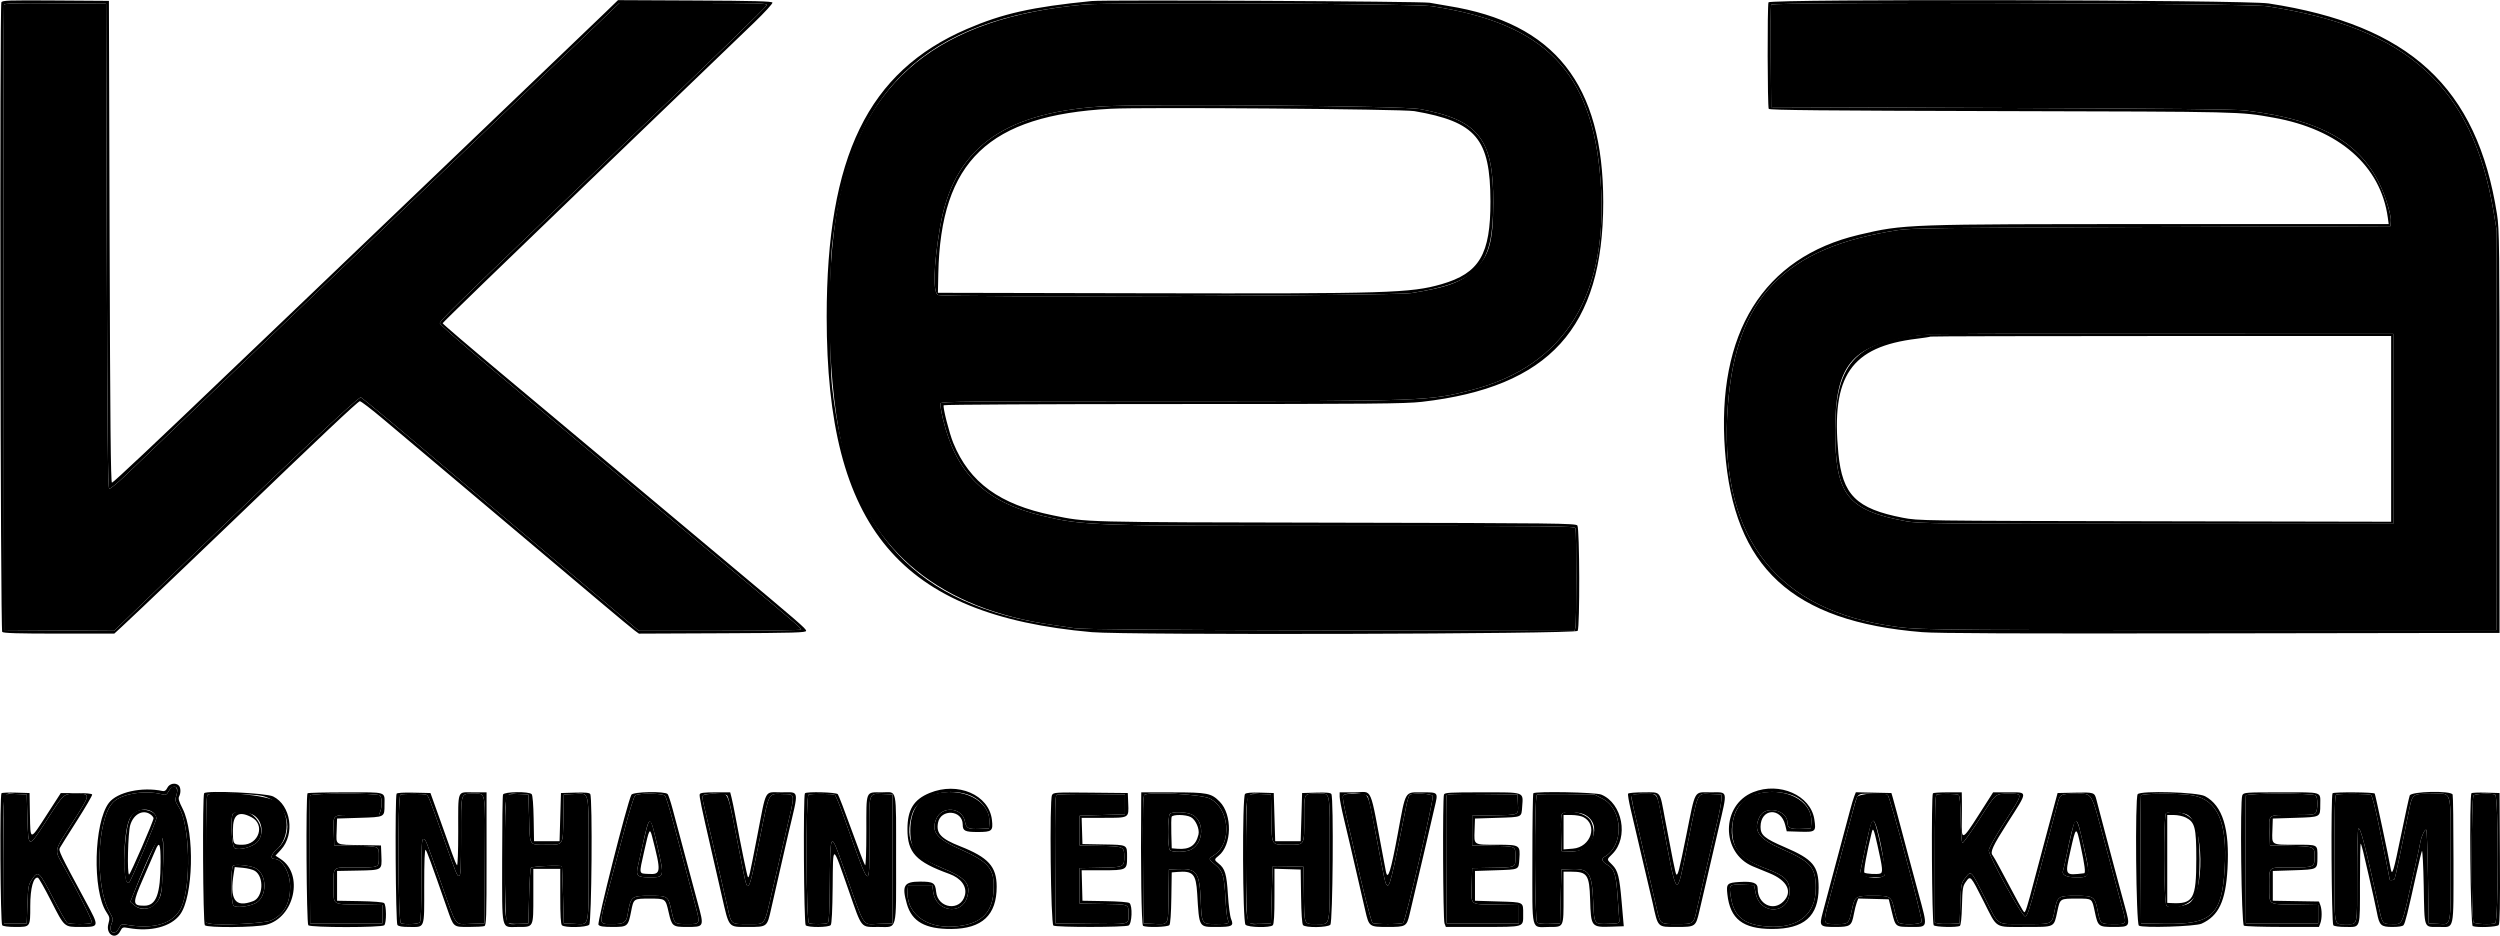 <svg viewBox="0 0 5594 2094" xmlns="http://www.w3.org/2000/svg">
<path fill-rule="evenodd" clip-rule="evenodd" d="M8.954 10.633C8.104 12.836 7.791 328.554 8.243 712.243L9.058 1409.84L132.228 1410.68L255.414 1411.51L289.2 1378.87C635.23 1044.57 801.972 887.021 807.49 889.138C810.926 890.456 924.447 985.064 1009.48 1057.48C1024.29 1070.11 1104.92 1138.06 1188.62 1208.5C1272.33 1278.93 1360.73 1353.41 1385.06 1373.99L1429.29 1411.42H1610.99C1710.92 1411.42 1792.67 1410.21 1792.67 1408.73C1792.67 1405.4 1780.52 1394.92 1659.63 1293.93C1094.85 822.121 984.106 728.554 984.106 723.21C984.106 718.16 1029.93 673.043 1209.24 501.597C1246.74 465.728 1294.53 419.813 1315.46 399.562C1336.38 379.294 1369.93 347.035 1389.97 327.895C1573.51 152.648 1715.17 15.092 1716.02 11.309C1716.91 7.336 1694.37 6.711 1551.54 6.711H1386.03L1358.66 32.827C1343.62 47.195 1314.19 75.394 1293.26 95.488C1272.33 115.6 1240.94 145.464 1223.5 161.88C1206.06 178.278 1172.54 210.364 1148.99 233.183C1125.44 256.002 1079.79 299.731 1047.51 330.359C982.284 392.291 834.63 533.526 280.923 1063.67C263.015 1080.82 246.616 1094.25 244.447 1093.54C241.359 1092.5 240.196 976.891 238.947 550.254L237.35 8.29L123.916 7.457C34.862 6.815 10.151 7.492 8.954 10.633ZM2426.86 10.147C2101.97 39.404 1929.31 179.337 1875.53 456.982C1844.45 617.461 1851.06 877.424 1889.9 1021.4C1947.6 1235.33 2105.94 1363.17 2357.1 1398.58C2370.17 1400.44 2391.58 1403.61 2404.67 1405.64C2421.83 1408.3 2580.76 1409.67 2975.8 1410.56L3523.15 1411.79L3525.11 1404.46C3527.65 1394.99 3527.77 1188.39 3525.23 1181.79C3523.48 1177.25 3475.6 1176.78 3015.17 1176.78C2440.34 1176.78 2423.82 1176.22 2331.99 1154.08C2204.03 1123.19 2139.29 1059.87 2109.72 936.632C2105.87 920.529 2103.54 905.189 2104.55 902.551C2106.18 898.282 2163.19 897.745 2613.05 897.71C3188.78 897.675 3197.18 897.363 3293.45 872.531C3502.48 818.65 3601.01 657.703 3581.28 402.408C3562.56 160.231 3458.13 52.748 3203.72 13.826C3166 8.047 2485.88 4.837 2426.86 10.147ZM3963.06 10.581C3962.19 12.836 3961.86 65.329 3962.31 127.226L3963.15 239.777L4478.42 241.582C4855.82 242.9 5002.17 244.427 5025.39 247.273C5207.87 269.624 5299.06 328.051 5339.32 448.41C5346.45 469.719 5350.41 487.09 5349.8 494.395L5348.83 506.126L4814.54 507.93C4341.43 509.544 4276.38 510.342 4246.53 514.941C3992.12 554.141 3884.68 665.182 3866.21 908.052C3844.85 1188.86 3964.53 1356.21 4216.82 1398.3C4287.07 1410.02 4275.96 1409.84 4939.79 1409.84H5586.65L5586.63 962.748V515.652L5579.5 473.138C5532.66 193.913 5386.95 61.824 5072.95 14.016C5026.02 6.867 3965.73 3.587 3963.06 10.581ZM3177.69 244.028C3309.19 268.895 3341.92 310.837 3341.4 453.807C3341.07 541.578 3332.17 572.952 3298.73 604.239C3269.35 631.726 3238.25 643.092 3157.74 655.846C3118.82 662.006 2114.95 666.119 2099.33 660.167C2087.09 655.516 2088.67 595.614 2103.28 509.301C2132.84 334.801 2241.24 253.087 2462.88 238.285C2556.4 232.055 3139.05 236.723 3177.69 244.028ZM5355.18 959.573V1172.02H4825.63C4331.4 1172.02 4294.04 1171.64 4265.46 1166.38C4133.64 1142.07 4106.41 1107.21 4106.36 962.748C4106.31 819.015 4142.47 773.984 4274.37 753.629C4320.77 746.463 4302.63 746.688 4847.84 746.914L5355.18 747.122V959.573ZM377.664 1770.02C372.614 1778.89 371.209 1779.53 361.821 1777.13C323.819 1767.43 270.459 1776.46 252.603 1795.6C216.631 1834.16 212.05 1981.93 245.003 2040.67C253.453 2055.75 253.731 2057.35 249.497 2067.33C241.549 2086.12 256.75 2095 266.069 2076.99C270.546 2068.33 272.35 2067.38 281.2 2068.97C344.434 2080.43 388.301 2066.98 405.428 2030.89C428.247 1982.78 425.141 1845.31 400.344 1806.22C391.754 1792.68 391.199 1790.27 394.461 1780.38C401.229 1759.89 388.058 1751.76 377.664 1770.02ZM2086.52 1778.05C2053.78 1788.12 2036.84 1815.61 2036.84 1858.69C2036.84 1901.94 2051.3 1918.84 2108.63 1942.52C2161.26 1964.27 2172.92 1977.92 2164.09 2007.41C2151.65 2048.93 2094.43 2040.24 2088.08 1995.87L2085.91 1980.61H2059H2032.09L2031.08 1989.26C2025.15 2040.76 2069.64 2077.43 2133.13 2073.33C2192.23 2069.53 2219.62 2045.86 2223 1995.68C2226.4 1945.16 2214.38 1929.35 2151.4 1901.52C2095.49 1876.81 2082.86 1861.35 2094.94 1832.42C2107.59 1802.16 2153.21 1806.34 2159.19 1838.3C2162.02 1853.4 2166.66 1855.78 2191.12 1854.72L2212.81 1853.76L2213.79 1842.09C2218 1791.43 2151.65 1758.05 2086.52 1778.05ZM3925.75 1778.02C3895.26 1787.39 3875.95 1817.91 3875.95 1856.75C3875.95 1900.84 3894.88 1922.34 3952.77 1944.07C3993.69 1959.41 4004.38 1969.86 4004.38 1994.44C4004.38 2046.1 3938.61 2049.38 3928.39 1998.23L3924.87 1980.61L3899.2 1979.69C3868.97 1978.62 3868.45 1979.17 3873.07 2007.84C3880.11 2051.6 3902.46 2069.37 3955.22 2073.21C4023.19 2078.14 4063.13 2046.24 4062.96 1987.17C4062.84 1940.37 4052.27 1928.23 3986.73 1899.52C3934.36 1876.6 3921.72 1857.88 3937.72 1826.92C3950.89 1801.48 3999.62 1812.5 3999.62 1840.94C3999.62 1852.64 4006.53 1855.74 4030.25 1854.72L4051.94 1853.76L4052.95 1841.34C4057.13 1790.36 3991.66 1757.77 3925.75 1778.02ZM8.971 1779.91C8.104 1782.17 7.774 1847.5 8.225 1925.12L9.058 2066.22H34.428H59.78L61.377 2023.42C62.886 1982.63 63.389 1979.97 72.187 1966.99C85.393 1947.52 87.527 1949.45 118.172 2008.6C133.39 2037.95 147.88 2063.27 150.378 2064.84C156.625 2068.8 203.217 2068.56 205.699 2064.57C207.573 2061.53 172.642 1991.77 142.223 1937.8C121.018 1900.15 119.664 1906.95 161.172 1842.12C203.443 1776.09 203.443 1776.08 171.479 1776.08C141.824 1776.08 143.628 1774.5 104.88 1834.75C63.112 1899.7 63.372 1899.71 61.377 1831.57L59.78 1777.67L35.157 1776.74C17.266 1776.08 10.117 1776.93 8.971 1779.91ZM464.861 1778.18C461.772 1779.43 460.905 1811.22 460.905 1922.15V2064.51L468.679 2066.46C488.53 2071.46 592.108 2066.25 606.771 2059.55C635.508 2046.38 649.216 2021.91 649.199 1983.77C649.181 1952.97 631.603 1921.94 614.164 1921.94C603.978 1921.94 606.216 1911.93 618.797 1901.16C649.407 1874.95 648.869 1816.96 617.79 1793.26C599.917 1779.62 488.53 1768.63 464.861 1778.18ZM693.83 1780.05C692.997 1782.22 692.685 1847.5 693.136 1925.12L693.969 2066.22H774.815H855.678V2045.62V2025L803.499 2024.12C742.261 2023.09 746.391 2026.06 746.339 1983.25C746.27 1937.63 742.504 1940.96 793.92 1940.96C849.779 1940.96 847.748 1941.88 847.748 1916.91C847.748 1892.5 850.542 1893.68 790.675 1892.6L747.866 1891.82L746.929 1864.87C745.385 1820.41 741.342 1823.64 798.744 1823.64H847.904L851.011 1815.52C855.279 1804.27 854.88 1784.47 850.282 1779.89C844.729 1774.32 695.964 1774.48 693.83 1780.05ZM896.11 1778.18C889.412 1780.88 890.436 2063.3 897.169 2065.89C905.949 2069.25 935.136 2067.95 939.075 2063.99C941.852 2061.22 942.876 2035.67 942.876 1968.88C942.876 1893.38 943.639 1877.56 947.249 1877.56C952.437 1877.56 950.754 1873.41 987.594 1977.44C1023.05 2077.56 1016.17 2068.23 1053.55 2067.12L1083.99 2066.22L1084.8 1923.73C1085.74 1763.3 1088.05 1776.21 1058.46 1776.13C1030.37 1776.06 1031.67 1771.44 1031.67 1871.85C1031.67 1944.19 1030.89 1960 1027.33 1960C1022.58 1960 1022.59 1960.03 990.439 1869.62C960.87 1786.47 958.805 1781.28 954.485 1778.52C950.407 1775.94 902.375 1775.66 896.11 1778.18ZM1133.89 1779.77C1127.72 1785.93 1128.24 2059.26 1134.43 2064.39C1137.17 2066.67 1147.32 2067.74 1160.6 2067.17L1182.27 2066.22L1183.87 2005.97C1184.74 1972.84 1186.61 1943.95 1188.02 1941.76C1190.2 1938.39 1254.95 1935.44 1257.43 1938.59C1257.76 1939.04 1258.83 1967.93 1259.81 2002.81L1261.56 2066.22L1284.83 2067.15C1319.9 2068.58 1317.05 2081.42 1317.05 1921.94C1317.05 1762.47 1319.9 1775.31 1284.83 1776.74L1261.56 1777.67L1260.67 1829.77C1259.61 1893.19 1261.52 1890.24 1221.72 1890.24C1183.28 1890.24 1185.81 1894.27 1183.87 1829.99L1182.27 1777.67L1160.04 1776.75C1145.49 1776.15 1136.46 1777.19 1133.89 1779.77ZM1421.22 1780.05C1418.46 1782.31 1407.74 1816.86 1396.37 1860.12C1385.37 1901.97 1368.68 1964.63 1359.27 1999.37C1339.82 2071.21 1339.19 2067.69 1371.52 2067.76C1395.92 2067.81 1401.37 2064.25 1404.39 2046.29C1411.21 2005.67 1412.72 2004.39 1453.55 2004.39C1494.71 2004.39 1495.11 2004.66 1502.57 2038.36C1509.09 2067.78 1508.99 2067.69 1538.32 2067.76C1567 2067.81 1567.05 2067.73 1556.43 2027.78C1545.22 1985.61 1537.15 1955.38 1529.22 1925.92C1525.6 1912.4 1515.76 1875.25 1507.36 1843.39C1498.96 1811.51 1490.34 1783.33 1488.2 1780.76C1483.15 1774.65 1428.51 1774.08 1421.22 1780.05ZM1574.34 1778.9C1570.78 1781.16 1571.16 1786.18 1576.54 1808.18C1580.12 1822.79 1588.93 1860.43 1596.12 1891.82C1603.3 1923.21 1611.87 1960.31 1615.17 1974.26C1618.47 1988.21 1624.14 2013.13 1627.8 2029.62C1636.55 2069.11 1634.97 2067.81 1673.77 2067.81C1713.89 2067.81 1709.4 2073.9 1727.67 1994.88C1735.93 1959.13 1749.9 1899.19 1758.68 1861.69C1780 1770.73 1780.61 1777.85 1751.46 1776.86C1718.85 1775.75 1721.46 1771.06 1702.33 1865.18C1672.49 2011.99 1674.69 2009.12 1657.93 1923.26C1625.67 1758.15 1632.56 1776.06 1601.24 1776.13C1588.81 1776.16 1576.72 1777.41 1574.34 1778.9ZM1809.33 1778.18C1802.61 1780.88 1803.66 2063.3 1810.37 2065.89C1817.57 2068.64 1847.45 2068.18 1852.09 2065.23C1855 2063.37 1856.22 2039.53 1856.84 1970.93C1857.87 1859.21 1858.47 1858.61 1887.4 1940.96C1937.17 2082.77 1928.06 2068.26 1966.77 2067.12L1997.21 2066.22V1921.94V1777.67L1974.39 1776.74C1943.38 1775.49 1944.65 1771.36 1945.1 1873.08C1945.65 1995.62 1948.55 1998.02 1887.43 1825.36C1878.81 1801.01 1870.01 1779.98 1867.9 1778.64C1863.68 1775.95 1815.75 1775.59 1809.33 1778.18ZM2364.2 1778.68C2361.06 1780.71 2360.38 1811.87 2361.02 1923.73L2361.86 2066.22L2436.37 2067.12C2530.25 2068.25 2525.15 2069.48 2525.15 2045.62C2525.15 2022.56 2528.08 2023.65 2463.32 2022.59L2415.75 2021.83V1982.19V1942.56L2461.51 1941.67C2514.37 1940.65 2515.64 1940.08 2515.64 1917.19C2515.64 1894.3 2514.37 1893.73 2461.51 1892.7L2415.75 1891.82V1858.52V1825.24L2466.49 1823.64L2517.23 1822.06V1799.87V1777.67L2442.7 1776.89C2401.73 1776.46 2366.4 1777.27 2364.2 1778.68ZM2560.79 1778.56C2557.66 1780.67 2556.97 1811.93 2557.63 1923.73L2558.45 2066.22L2578.96 2067.19C2616.35 2068.94 2613.66 2073.61 2614.67 2005.13L2615.52 1945.73L2635.87 1944.76C2677.47 1942.82 2684.22 1952.03 2686.72 2014.23C2688.87 2067.81 2688.87 2067.81 2721.61 2067.81C2749.26 2067.81 2751.03 2067 2746.97 2056.31C2745.37 2052.09 2743.22 2032.62 2742.21 2013.05C2739.43 1959.76 2736.43 1949.29 2719.81 1935.41C2703.13 1921.48 2703.22 1922.13 2716.96 1913.25C2757.64 1886.89 2751.29 1808.53 2706.69 1786.63C2687.81 1777.34 2572.07 1770.96 2560.79 1778.56ZM2792.26 1779.77C2786.49 1785.53 2786.6 2054.69 2792.38 2062.61C2795.71 2067.15 2800.53 2067.95 2820.12 2067.17L2843.83 2066.22L2845.58 2002.81C2846.55 1967.93 2847.61 1938.98 2847.96 1938.48C2848.31 1938 2863.92 1938 2882.66 1938.48L2916.76 1939.38L2917.63 2001.07C2918.6 2071.33 2917 2067.69 2947.04 2067.76C2977.58 2067.83 2975.41 2079.11 2975.41 1920.07C2975.41 1761.43 2978.33 1776.08 2946.89 1776.08C2916.67 1776.08 2918.34 1772.85 2918.34 1831.28C2918.34 1892.93 2920.02 1890.24 2881.64 1890.24C2844.16 1890.24 2845.75 1892.84 2844.7 1829.77L2843.83 1777.67L2820 1776.75C2804.19 1776.15 2794.86 1777.17 2792.26 1779.77ZM3005.12 1780.78C3003.44 1785.19 3007.62 1806.29 3023.01 1871.2C3026.52 1886.04 3030.77 1904.59 3032.45 1912.43C3046.96 1979.94 3068.15 2063.16 3071.36 2065.21C3076.61 2068.54 3134.42 2068.44 3139.71 2065.07C3144.85 2061.81 3208.58 1788.24 3205.86 1781.13C3203.79 1775.76 3161.45 1773.59 3154.39 1778.51C3152.55 1779.79 3148.8 1792.25 3146.04 1806.2C3113.21 1972.3 3108.84 1989.6 3102.21 1979C3098.91 1973.72 3098.76 1972.96 3078.49 1866.45C3059.77 1768.08 3063.84 1776.08 3032.47 1776.08C3012.84 1776.08 3006.51 1777.17 3005.12 1780.78ZM3236.9 1780C3236.05 1782.2 3235.74 1847.5 3236.19 1925.12L3237.02 2066.22H3317.87H3398.73V2045.62V2025L3347.25 2024.13C3286.77 2023.11 3291.74 2027.54 3293.18 1975.86L3294.1 1942.56L3335.31 1941.78C3393.49 1940.68 3390.8 1941.88 3390.8 1917.19C3390.8 1892.5 3393.49 1893.69 3335.31 1892.6L3294.1 1891.82V1858.52V1825.24L3338.48 1824.46C3400.81 1823.38 3397.64 1824.79 3396.49 1798.98L3395.56 1777.67L3317 1776.82C3255.89 1776.16 3238.1 1776.86 3236.9 1780ZM3439.16 1778.04C3432.95 1780.78 3433.44 2059.22 3439.67 2064.39C3442.43 2066.68 3452.98 2067.74 3467.41 2067.15L3490.68 2066.22L3492.28 2005.97L3493.86 1945.73L3515.59 1944.78C3555.46 1943.04 3562.04 1952.52 3564.9 2015.7C3567.35 2069.65 3566.34 2068.19 3600.09 2067.03C3623.31 2066.23 3623.85 2066.04 3623.24 2058.3C3622.89 2053.93 3621.19 2030.14 3619.48 2005.39C3616.02 1956.08 3612.08 1943.91 3596.74 1935.15C3585.08 1928.49 3582.32 1921.67 3589.65 1917.61C3634.56 1892.64 3632.2 1810.9 3585.86 1787.18L3567.26 1777.67L3505.19 1776.98C3471.06 1776.6 3441.35 1777.08 3439.16 1778.04ZM3652.1 1778.02C3649.72 1779.01 3650.97 1789.66 3656.07 1811.86C3667.96 1863.46 3681.77 1923.4 3692.04 1967.93C3697.27 1990.59 3704.3 2021.12 3707.64 2035.76C3715.02 2067.93 3714.71 2067.71 3752.29 2067.71C3790.05 2067.71 3789.57 2068.07 3797.03 2034.18C3800.45 2018.67 3806.82 1990.99 3811.19 1972.68C3815.56 1954.38 3820.44 1933.67 3822.03 1926.7C3831.89 1883.7 3835.26 1869.23 3842.74 1837.92C3847.32 1818.73 3851.31 1797.33 3851.62 1790.36L3852.18 1777.67L3828.09 1776.75C3796.8 1775.56 3800.38 1768.2 3777.65 1880.75C3750.04 2017.45 3754.29 2020.89 3718.82 1833.17C3707.35 1772.47 3709.78 1776.04 3680.21 1776.34C3666.66 1776.48 3654.01 1777.24 3652.1 1778.02ZM4155.01 1783.95C4153.37 1788.29 4148.4 1805.42 4144 1822.01C4139.57 1838.62 4132.25 1866.1 4127.7 1883.11C4123.15 1900.11 4116.23 1926.14 4112.29 1940.96C4108.35 1955.8 4099.75 1988.16 4093.19 2012.91C4078.45 2068.35 4078.3 2067.81 4108.53 2067.81C4136.52 2067.81 4136.74 2067.6 4143.87 2035.24C4150.52 2005.1 4151.65 2004.39 4192.22 2004.39C4230.5 2004.39 4232.15 2005.5 4238.91 2036.02C4241.81 2049.05 4245.68 2061.53 4247.54 2063.75C4252.85 2070.15 4297.32 2069.27 4299.84 2062.71C4302.36 2056.13 4229.06 1781.94 4223.89 1778.66C4212.82 1771.63 4158.1 1775.83 4155.01 1783.95ZM4333.35 1778.18C4330.26 1779.43 4329.39 1811.22 4329.39 1922.15V2064.51L4336.63 2066.34C4340.6 2067.33 4353.08 2067.71 4364.37 2067.19L4384.89 2066.22L4386.46 2021.57C4387.99 1978.69 4388.41 1976.45 4396.93 1965.27C4410.98 1946.88 4409.54 1945.46 4441.49 2009.54C4473.25 2073.24 4464.93 2067.81 4530.58 2067.81C4594.21 2067.81 4590.91 2069.39 4597.79 2035.47C4603.88 2005.5 4605.58 2004.39 4645.51 2004.39C4685.07 2004.39 4687.57 2006.12 4693.73 2037.76C4699.52 2067.48 4699.91 2067.81 4729.13 2067.81C4759.93 2067.81 4759.23 2069.27 4747.89 2027.8C4742.7 2008.81 4725.71 1945.65 4710.16 1887.41C4678.28 1768.13 4683 1776.18 4644.9 1776.18C4610.23 1776.18 4609.6 1776.54 4603.51 1800.06C4596.15 1828.52 4579.08 1892.95 4556.94 1975.86C4540.05 2039.04 4536.13 2050.37 4531.17 2050.37C4524.18 2050.37 4450.24 1915.92 4450.08 1902.93C4450.03 1898.12 4464.29 1872.68 4486.33 1838.3C4527.56 1773.98 4527.23 1776.08 4495.93 1776.08C4464.1 1776.08 4467.4 1773.26 4428.86 1833.36C4409.93 1862.91 4392.99 1886.6 4391.24 1886.02C4389.33 1885.38 4387.7 1864.18 4387.18 1833.03C4386.55 1796.36 4385.16 1780.4 4382.42 1778.64C4378.19 1775.95 4339.77 1775.59 4333.35 1778.18ZM4790.63 1780.05C4789.78 1782.22 4789.46 1847.5 4789.93 1925.12L4790.75 2066.22L4844.37 2067.1C4948.93 2068.8 4971.68 2047.77 4977.9 1943.64C4984.14 1839.24 4962.11 1789.45 4905.29 1779.55C4876.66 1774.57 4792.59 1774.93 4790.63 1780.05ZM5025.27 1780.05C5024.44 1782.22 5024.12 1847.5 5024.57 1925.12L5025.39 2066.22H5106.25H5187.12V2045.62V2025L5134.94 2024.12C5073.68 2023.09 5077.83 2026.06 5077.76 1983.25C5077.69 1937.53 5073.68 1940.96 5127.09 1940.96C5178.84 1940.96 5179.19 1940.79 5179.19 1914.62C5179.19 1894.65 5176.85 1893.71 5125.06 1892.7L5079.31 1891.82L5078.37 1864.87C5076.82 1820.43 5072.8 1823.64 5129.99 1823.64C5175.16 1823.64 5179.22 1823.17 5182.24 1817.51C5186.74 1809.13 5186.39 1784.56 5181.72 1779.89C5176.15 1774.32 5027.4 1774.48 5025.27 1780.05ZM5227.55 1778.18C5224.46 1779.43 5223.58 1811.16 5223.58 1921.87C5223.58 2081.5 5221.2 2067.81 5248.95 2067.81C5276.43 2067.81 5274.31 2076.85 5274.31 1959.84C5274.31 1899.94 5275.55 1854.96 5277.23 1853.92C5281.97 1850.99 5293.07 1894.2 5324.05 2036.09C5330.66 2066.39 5331.91 2067.81 5351.6 2067.76C5377.29 2067.69 5373.36 2076.9 5401.44 1950.49C5405.12 1933.92 5409.42 1914.66 5411 1907.68C5412.58 1900.7 5414.78 1890 5415.9 1883.89C5418.39 1870.09 5426.25 1854.04 5429.14 1856.91C5430.32 1858.09 5431.98 1905.67 5432.87 1962.64L5434.45 2066.22L5454.54 2067.17C5485.91 2068.66 5483.59 2080.2 5483.59 1922.19C5483.59 1760.51 5488.13 1776.06 5440.94 1776.13C5395.99 1776.2 5398.21 1774.17 5388.22 1824.25C5371.13 1909.87 5359.59 1964.34 5358.01 1966.89C5356.36 1969.56 5347.25 1970.64 5347.25 1968.15C5347.25 1966.28 5337.17 1915.94 5322.17 1842.97C5315.09 1808.49 5307.72 1780.28 5305.39 1778.8C5301 1776.01 5234.23 1775.49 5227.55 1778.18ZM5534.95 1779.89C5529.49 1785.36 5529.49 2058.53 5534.95 2063.99C5538.89 2067.93 5574.26 2069.32 5583.21 2065.89C5590.86 2062.95 5590.86 1780.93 5583.21 1778C5574.26 1774.57 5538.89 1775.95 5534.95 1779.89ZM343.826 1819.11C347.175 1822.15 349.917 1827.37 349.917 1830.7C349.917 1837.28 294.232 1969.06 289.252 1974.25C274.016 1990.14 274.71 1862.49 290.033 1832.46C300.635 1811.67 328.087 1804.86 343.826 1819.11ZM565.507 1822.86C586.556 1833.41 592.074 1866 575.849 1883.91C565.594 1895.24 534.463 1903.69 524.971 1897.72C517.891 1893.26 515.115 1824.25 521.83 1819.98C528.962 1815.47 554.054 1817.12 565.507 1822.86ZM2666.71 1822.49C2695.74 1836.27 2694.39 1885.97 2664.56 1901.4C2653.64 1907.04 2623.07 1907.61 2617.74 1902.28C2612.5 1897.04 2612.5 1826.36 2617.74 1821.11C2623.28 1815.59 2653.99 1816.46 2666.71 1822.49ZM3544.67 1822.3C3587.82 1842.78 3564.31 1907.42 3514.47 1905.35L3493.86 1904.5L3492.97 1863.53C3492.3 1832.89 3493.1 1821.9 3496.13 1819.98C3503.06 1815.59 3533.58 1817.05 3544.67 1822.3ZM4893.81 1822.86C4931.74 1841.81 4934.24 2002.57 4896.89 2021.88C4883.12 2028.99 4854.14 2031.82 4847.89 2026.63C4841.37 2021.24 4840.55 1822.03 4847.04 1819.41C4856.32 1815.66 4883.39 1817.65 4893.81 1822.86ZM1470.64 1891.56C1487.02 1964.81 1487.46 1963.17 1451.93 1963.17C1426.22 1963.17 1422.33 1959.25 1427.31 1938.39C1429.27 1930.22 1434.58 1906.57 1439.09 1885.83C1453.11 1821.45 1455.04 1821.8 1470.64 1891.56ZM4196.24 1843.46C4206.22 1866.64 4221.53 1955.3 4216.23 1959.2C4201.29 1970.22 4160.25 1961.7 4163.07 1948.16C4186.79 1833.65 4189.01 1826.66 4196.24 1843.46ZM4655.92 1865.32C4679.36 1965.14 4679.59 1963.17 4644.52 1963.17C4623.55 1963.17 4612.67 1957.36 4616.23 1948.08C4617.24 1945.47 4620.27 1932.46 4623 1919.17C4642.38 1824.58 4645.26 1819.89 4655.92 1865.32ZM364.459 1879.06C367.651 1891.8 363.799 1989.01 359.565 2002.55C350.559 2031.32 320.626 2042.88 300.34 2025.44L291.629 2017.94L298.379 2000.86C339.314 1897.09 359.6 1859.72 364.459 1879.06ZM571.32 1942.26C598.893 1956.53 598.494 2008.24 570.695 2021.43C554.922 2028.92 528.945 2031.74 522.802 2026.63C516.399 2021.32 515.635 1939.38 521.951 1936.54C529.118 1933.29 561.151 1937.01 571.32 1942.26Z"/>
<path fill-rule="evenodd" clip-rule="evenodd" d="M3.071 5.341C-0.954 15.839 0.885 1409.91 4.928 1413.96C7.757 1416.8 40.414 1417.78 132.227 1417.78H255.727L271.917 1402.94C280.801 1394.78 302.423 1374.45 319.931 1357.75C337.44 1341.06 380.197 1300.3 414.937 1267.15C449.695 1234.01 495.298 1190.38 516.294 1170.2C716.423 977.655 801.174 897.746 805.199 897.746C807.837 897.746 831.575 915.931 857.952 938.178C884.345 960.407 921.202 991.434 939.873 1007.14C958.545 1022.82 990.717 1049.95 1011.38 1067.39C1032.05 1084.83 1100.37 1142.39 1163.19 1195.31C1226 1248.22 1307.37 1316.82 1344 1347.72C1380.61 1378.65 1414.87 1407.07 1420.13 1410.89L1429.65 1417.83L1616.71 1417.01C1779.19 1416.3 1803.78 1415.57 1803.78 1411.51C1803.78 1406.74 1788.63 1393.64 1626.21 1257.85C1517.16 1166.7 1373.47 1046.37 1302.77 987.009C1274.87 963.582 1193.19 895.229 1121.24 835.137C1049.3 775.061 990.439 724.703 990.439 723.263C990.439 721.823 1137.76 579.043 1317.83 405.983C1497.9 232.923 1664.24 72.982 1687.48 50.545C1710.73 28.09 1729.16 7.979 1728.45 5.844C1727.44 2.859 1687.55 1.766 1554.99 1.142L1382.84 0.309L1353.91 28.316C1338 43.725 1222.95 153.899 1098.25 273.182C853.631 507.168 740.335 615.606 682.776 670.822C662.682 690.119 620.584 730.343 589.245 760.207C557.889 790.071 524.988 821.462 516.121 829.965C354.758 984.631 253.401 1080.07 250.486 1080.07C247.796 1080.07 246.46 942.186 245.28 541.006L243.701 1.957L124.349 1.124C17.578 0.378 4.807 0.829 3.071 5.341ZM2442.7 2.339C2308.93 15.649 2243.86 30.225 2163.67 64.792C1942.2 160.25 1849.78 349.968 1849.78 709.068C1849.78 1182.07 2013.15 1376.37 2442.89 1414.51C2520.65 1421.42 3526.41 1418.75 3530.21 1411.63C3535.28 1402.16 3534.66 1182.7 3529.54 1175.88C3525.88 1171 3485.15 1170.51 2988.1 1169.54C2412.72 1168.4 2433.35 1168.94 2355.51 1153.04C2236.83 1128.8 2169.48 1079.83 2133.1 991.278C2124 969.153 2109.17 910.778 2111.63 906.804C2112.55 905.311 2344.04 904.079 2626.02 904.079C3068.72 904.079 3144.57 903.403 3181.53 899.151C3466.96 866.354 3587.41 733.727 3587.41 452.229C3587.41 188.917 3478.71 51.482 3240.18 13.254C3227.98 11.293 3209.43 8.1 3198.97 6.157C3181.35 2.894 2473.09 -0.698 2442.7 2.339ZM3957.19 5.272C3954.35 12.681 3954.87 239.049 3957.73 243.561C3959.57 246.476 4081.13 247.656 4478.5 248.628C5021.76 249.964 5010.99 249.704 5087.23 263.274C5234.04 289.39 5327.03 370.757 5342.96 487.021L5344.94 501.372L4837.95 501.407C4263.02 501.441 4260.66 501.528 4159.56 525.371C3945.5 575.868 3840.29 745.266 3859.78 1008.02C3879.23 1270.14 4010.21 1390.83 4300.85 1414.48C4334.7 1417.24 4511.18 1417.95 4969.91 1417.2L5592.98 1416.18V965.908C5592.98 547.53 5592.58 513.068 5587.27 479.178C5542.71 195.164 5391.77 55.942 5076.13 7.701C5023.34 -0.368 3960.25 -2.676 3957.19 5.272ZM238.946 550.255C240.196 976.892 241.359 1092.5 244.447 1093.54C246.616 1094.25 263.015 1080.82 280.923 1063.67C834.63 533.527 982.283 392.292 1047.51 330.36C1079.79 299.732 1125.44 256.003 1148.99 233.184C1172.54 210.365 1206.06 178.279 1223.5 161.881C1240.94 145.465 1272.33 115.601 1293.26 95.489C1314.19 75.394 1343.62 47.196 1358.66 32.828L1386.03 6.712H1551.54C1694.37 6.712 1716.91 7.337 1716.02 11.31C1715.17 15.093 1573.51 152.649 1389.97 327.896C1369.93 347.036 1336.38 379.295 1315.46 399.563C1294.53 419.814 1246.74 465.729 1209.24 501.598C1029.93 673.044 984.106 718.161 984.106 723.211C984.106 728.555 1094.85 822.122 1659.63 1293.93C1780.52 1394.92 1792.67 1405.4 1792.67 1408.73C1792.67 1410.21 1710.92 1411.42 1610.99 1411.42H1429.29L1385.06 1373.99C1360.73 1353.41 1272.33 1278.94 1188.62 1208.5C1104.91 1138.07 1024.29 1070.11 1009.48 1057.48C924.447 985.065 810.926 890.457 807.49 889.139C801.972 887.022 635.23 1044.57 289.2 1378.87L255.414 1411.51L132.227 1410.68L9.058 1409.85L8.243 712.244C7.791 328.555 8.104 12.837 8.954 10.633C10.151 7.493 34.862 6.816 123.916 7.458L237.35 8.291L238.946 550.255ZM3203.72 13.826C3458.13 52.749 3562.56 160.232 3581.28 402.409C3601.01 657.704 3502.48 818.651 3293.45 872.532C3197.18 897.364 3188.78 897.676 2613.05 897.711C2163.19 897.746 2106.18 898.284 2104.55 902.552C2103.54 905.19 2105.87 920.53 2109.72 936.633C2139.29 1059.87 2204.03 1123.19 2331.99 1154.08C2423.82 1176.22 2440.34 1176.78 3015.17 1176.78C3475.6 1176.78 3523.48 1177.25 3525.23 1181.79C3527.77 1188.39 3527.64 1394.99 3525.11 1404.47L3523.15 1411.79L2975.79 1410.56C2580.76 1409.67 2421.83 1408.3 2404.67 1405.65C2391.58 1403.62 2370.17 1400.44 2357.1 1398.58C2049.09 1355.13 1899.04 1193.35 1861.72 864.445C1856.37 817.298 1856.43 597.455 1861.8 550.533C1901.87 200.821 2067.42 42.511 2426.86 10.148C2485.88 4.838 3166 8.048 3203.72 13.826ZM5072.95 14.017C5386.95 61.824 5532.66 193.914 5579.5 473.139L5586.63 515.653V962.749L5586.65 1409.85H4939.79C4275.96 1409.85 4287.07 1410.02 4216.82 1398.31C3964.53 1356.21 3844.85 1188.86 3866.21 908.053C3884.68 665.183 3992.12 554.142 4246.53 514.942C4276.38 510.343 4341.43 509.545 4814.54 507.931L5348.83 506.127L5349.8 494.396C5350.41 487.091 5346.45 469.72 5339.32 448.411C5299.06 328.052 5207.87 269.625 5025.39 247.274C5002.17 244.428 4855.82 242.901 4478.42 241.583L3963.15 239.778L3962.31 127.227C3961.86 65.33 3962.19 12.837 3963.06 10.582C3965.73 3.588 5026.01 6.868 5072.95 14.017ZM2462.88 238.286C2241.24 253.088 2132.84 334.802 2103.28 509.302C2088.67 595.615 2087.09 655.517 2099.33 660.168C2114.95 666.12 3118.82 662.007 3157.74 655.847C3308.46 631.987 3340.86 596.344 3341.4 453.808C3341.92 310.838 3309.19 268.896 3177.69 244.029C3139.05 236.724 2556.4 232.056 2462.88 238.286ZM3164.73 248.645C3302.98 272.488 3334.72 310.144 3335.01 450.65C3335.24 569.343 3310.37 611.389 3225.45 635.926C3156.82 655.743 3103.98 657.374 2566.38 656.194L2098.67 655.17L2099.55 612.361C2104.81 360.345 2212.1 257.755 2485.51 243.353C2558.84 239.483 3137.78 243.995 3164.73 248.645ZM4323.04 747.748C4156.97 757.812 4106.3 808.083 4106.36 962.749C4106.41 1107.21 4133.64 1142.07 4265.46 1166.38C4294.04 1171.64 4331.4 1172.02 4825.63 1172.02H5355.18V959.574V747.123L4847.84 746.915C4568.79 746.793 4332.64 747.175 4323.04 747.748ZM5350.41 959.661V1167.44L4821.67 1166.38C4295.59 1165.33 4292.74 1165.29 4257.67 1158.51C4153.5 1138.33 4122.6 1107.51 4113.58 1014.77C4096.73 841.175 4141.51 775.79 4289.62 757.899C4305.39 755.99 4318.89 753.856 4319.6 753.162C4320.33 752.45 4552.56 751.878 4835.67 751.878H5350.41V959.661ZM374.54 1762.61C371.538 1768.74 368.415 1770.92 364.059 1769.99C317.936 1760.06 262.06 1772.33 243.666 1796.47C209.881 1840.75 206.341 1992.71 237.975 2040.73C245.731 2052.47 246.009 2054.17 242.4 2067.66C236.239 2090.7 258.52 2104.06 269.071 2083.64C273.756 2074.6 274.71 2074.23 287.395 2076.51C337.527 2085.5 382.228 2073.87 402.773 2046.52C432.481 2006.94 436.09 1863.67 408.743 1809.79C400.344 1793.26 398.418 1786.61 400.76 1782.25C404.977 1774.36 404.613 1762.28 400.031 1757.7C392.847 1750.52 379.174 1753.15 374.54 1762.61ZM396.283 1764.85C397.272 1767.4 396.439 1774.39 394.461 1780.38C391.199 1790.27 391.754 1792.68 400.344 1806.22C425.141 1845.32 428.247 1982.78 405.428 2030.89C388.301 2066.98 344.433 2080.43 281.2 2068.98C272.35 2067.38 270.546 2068.33 266.069 2076.99C256.75 2095.01 241.549 2086.12 249.497 2067.33C253.731 2057.35 253.453 2055.75 245.003 2040.67C212.05 1981.93 216.631 1834.16 252.603 1795.6C270.459 1776.46 323.818 1767.44 361.821 1777.14C371.209 1779.53 372.614 1778.89 377.664 1770.02C383.512 1759.75 393.299 1757.04 396.283 1764.85ZM2080.07 1774.38C2044.48 1789 2030.49 1811.84 2030.49 1855.36C2030.49 1908.13 2049.49 1928.45 2124.04 1955.38C2150.38 1964.91 2164.05 1983.48 2159.13 2003.09C2149.89 2039.89 2098.36 2033.63 2094.66 1995.24C2092.77 1975.51 2088.31 1972.68 2059.03 1972.68C2022.59 1972.68 2017.41 1981.45 2029.28 2022.92C2040.54 2062.24 2070.57 2079.08 2128.79 2078.68C2197.54 2078.22 2230.32 2047.53 2230.17 1983.77C2230.06 1938.9 2211.55 1918.53 2148.19 1893.56C2105.59 1876.76 2094.42 1864.89 2098.88 1841.13C2104.9 1808.94 2154.16 1812.38 2154.16 1844.97C2154.16 1859.21 2159.14 1861.7 2187.71 1861.7C2219.74 1861.7 2222.46 1859.37 2219.53 1834.42C2212.95 1778.44 2143.21 1748.4 2080.07 1774.38ZM3922.99 1772.5C3850.99 1801.36 3850.32 1908.25 3921.93 1938.48C3928.91 1941.43 3945.65 1948.3 3959.14 1953.77C3999.45 1970.12 4011.99 1995.66 3990.35 2017.32C3967.43 2040.24 3933.02 2022.97 3933.02 1988.56C3933.02 1975.55 3922.49 1971.66 3892.28 1973.52C3864.63 1975.2 3862.5 1977.39 3865.17 2001.21C3871.35 2056.36 3899.77 2078.45 3964.74 2078.66C4036.84 2078.87 4069.38 2050.22 4069.38 1986.46C4069.38 1937.86 4056.88 1922.83 3994.02 1895.85C3948.33 1876.22 3939.37 1868.74 3939.37 1850.26C3939.37 1808.72 3984.84 1805.39 3994.68 1846.2L3998.02 1860.12L4026.88 1861.02C4062.75 1862.15 4064.07 1861.02 4059.68 1832.94C4051.35 1779.63 3981.87 1748.92 3922.99 1772.5ZM3.349 1774.91C-0.816 1779.08 0.729 2066.13 4.928 2070.35C7.271 2072.67 18.672 2074.15 34.428 2074.15C68.144 2074.15 67.71 2074.77 67.71 2027.17C67.71 1987.19 74.859 1961.08 84.976 1964.03C86.816 1964.56 99.882 1987.64 114.025 2015.32C144.808 2075.6 143.16 2074.15 180.503 2074.15C222.93 2074.15 222.826 2074.67 192.164 2017.91C133.165 1908.69 130.631 1903.43 134.015 1897.13C135.767 1893.85 152.981 1866.42 172.277 1836.17C191.574 1805.92 206.844 1779.67 206.237 1777.85C205.543 1775.76 191.955 1774.5 170.577 1774.5H136.045L105.435 1821.94C66.513 1882.22 68.075 1882.17 66.999 1823.09L66.131 1774.5L35.851 1773.6C19.192 1773.11 4.564 1773.7 3.349 1774.91ZM456.844 1774.86C452.645 1779.06 454.12 2066.1 458.371 2070.35C464.358 2076.33 571.754 2075.48 595.787 2069.25C658.934 2052.92 680.156 1956.25 628.08 1922.24L616.385 1914.6L628.566 1901.4C660.53 1866.71 651.021 1801.74 611.092 1782.1C595.492 1774.41 463.49 1768.22 456.844 1774.86ZM688.155 1775.04C684.06 1779.11 685.709 2066.2 689.839 2070.35C695.253 2075.76 854.394 2075.76 859.808 2070.35C865.135 2065.02 864.823 2025.19 859.427 2020.72C856.876 2018.6 835.393 2016.9 804.713 2016.36L754.217 2015.49V1982.19V1948.89L799.976 1948.01C855.487 1946.95 854.637 1947.45 853.422 1915.91L852.503 1891.82L809.711 1891.06C747.935 1889.93 752.204 1892.34 753.297 1859.23L754.217 1831.57L804.28 1829.99C861.491 1828.17 860.311 1828.8 860.381 1800.93C860.468 1770.61 867.617 1772.92 773.427 1772.92C727.685 1772.92 689.318 1773.87 688.155 1775.04ZM887.434 1776.01C883.529 1782.34 885.247 2064.92 889.238 2069.7C891.754 2072.74 899.928 2074.15 914.938 2074.15C951.743 2074.15 949.227 2080.86 949.227 1983.03C949.227 1926.2 950.268 1899.53 952.419 1901.68C955.248 1904.51 963.525 1927.12 1000.5 2032.93C1015.31 2075.33 1013.93 2074.15 1048.92 2074.15C1065.3 2074.15 1080.97 2073.28 1083.73 2072.22C1088.2 2070.5 1088.74 2054.28 1088.74 1921.62V1772.92H1058.97C1022.14 1772.92 1025.32 1764.61 1025.32 1861C1025.32 1906.38 1024.16 1937.81 1022.52 1936.05C1020.98 1934.4 1015.97 1922.34 1011.37 1909.26C1006.77 1896.18 994.049 1860.52 983.099 1829.99L963.178 1774.5L926.321 1773.61C903.311 1773.06 888.7 1773.96 887.434 1776.01ZM1125.55 1777.93C1124.49 1780.69 1123.62 1846.22 1123.62 1923.56C1123.62 2087.53 1120.52 2074.15 1158.5 2074.15C1194.58 2074.15 1193.38 2076.54 1193.38 2004.16V1944.14H1223.5H1253.63V2005.34C1253.63 2048.71 1254.74 2067.66 1257.43 2070.35C1263.41 2076.33 1312.18 2075.4 1318.4 2069.17C1323.92 2063.65 1326.11 1785.27 1320.7 1776.75C1318.8 1773.77 1309.68 1772.92 1286.67 1773.58L1255.21 1774.5L1253.63 1828.41L1252.05 1882.31H1223.5H1194.96L1194.09 1831.8C1193.55 1801.13 1191.85 1779.65 1189.73 1777.1C1184.29 1770.52 1128.1 1771.25 1125.55 1777.93ZM1412.77 1778.45C1403.05 1797.8 1335.48 2064.86 1339.18 2069.32C1342.21 2072.98 1349.99 2074.15 1371.26 2074.15C1404.21 2074.15 1405.6 2072.98 1412.23 2039.27C1417.89 2010.51 1417.58 2010.74 1453.39 2010.74C1489.62 2010.74 1489.12 2010.38 1496.27 2041.77C1503.23 2072.38 1505.4 2074.15 1535.8 2074.15C1576.32 2074.15 1576.04 2074.75 1560.98 2019.5C1555.62 1999.86 1546.52 1965.95 1540.76 1944.14C1535 1922.34 1526.45 1890.24 1521.74 1872.8C1517.06 1855.36 1509.61 1827.53 1505.22 1810.96C1500.82 1794.4 1495.75 1779.06 1493.94 1776.88C1488.27 1770.02 1416.31 1771.43 1412.77 1778.45ZM1565.73 1777.12C1564.24 1781.02 1568.89 1803.46 1592.53 1906.08C1597.54 1927.9 1607.69 1972.13 1615.07 2004.39C1631.81 2077.58 1628.93 2074.15 1673.77 2074.15C1716.86 2074.15 1716.42 2074.49 1725.69 2032.93C1729.39 2016.36 1736.71 1984.26 1741.97 1961.58C1747.22 1938.92 1752.92 1913.95 1754.62 1906.08C1756.33 1898.24 1760.6 1879.69 1764.11 1864.87C1788.04 1763.69 1789.63 1772.92 1748.32 1772.92C1709.57 1772.92 1715.52 1762.06 1694.33 1871.21C1676.63 1962.41 1676.04 1964.93 1673.44 1962.33C1671.81 1960.69 1657.67 1891.82 1645.28 1825.24C1642.36 1809.53 1638.6 1791.35 1636.93 1784.81L1633.89 1772.92H1600.61C1575.9 1772.92 1566.93 1773.99 1565.73 1777.12ZM1801.14 1775.04C1797.04 1779.11 1798.69 2066.2 1802.82 2070.35C1808.25 2075.78 1854.26 2075.43 1858.82 2069.93C1861.13 2067.15 1862.62 2037.67 1863.18 1983.51C1864.18 1886.37 1861.6 1885.68 1899.29 1993.3C1929.62 2079.87 1924.88 2074.15 1966.06 2074.15C2008.56 2074.15 2005.14 2087.44 2005.09 1922.54C2005.03 1757.42 2008.28 1772.92 1973.68 1772.92C1936.11 1772.92 1938.54 1766.91 1938.54 1859.8C1938.54 1906.92 1937.38 1937.84 1935.67 1936.05C1934.11 1934.4 1920.51 1898.9 1905.46 1857.15C1890.42 1815.42 1876.54 1779.37 1874.63 1777.08C1870.97 1772.68 1805.32 1770.84 1801.14 1775.04ZM2165.82 1778.02C2196.07 1788.29 2216.04 1814.98 2213.79 1842.09L2212.81 1853.77L2191.12 1854.72C2166.66 1855.78 2162.02 1853.4 2159.19 1838.3C2153.21 1806.34 2107.59 1802.16 2094.94 1832.42C2082.86 1861.35 2095.49 1876.81 2151.4 1901.52C2214.38 1929.35 2226.4 1945.16 2223 1995.68C2219.62 2045.86 2192.23 2069.53 2133.13 2073.33C2069.64 2077.43 2025.15 2040.76 2031.08 1989.26L2032.09 1980.62H2059H2085.91L2088.08 1995.87C2094.43 2040.24 2151.65 2048.93 2164.09 2007.41C2172.92 1977.93 2161.26 1964.27 2108.63 1942.53C2042.95 1915.39 2023.34 1880.68 2040.73 1822.43C2052.6 1782.74 2114.74 1760.69 2165.82 1778.02ZM2353.96 1779.17C2348.11 1790.13 2351.08 2067.24 2357.1 2071.04C2363.7 2075.22 2517.53 2075.07 2525.35 2070.87C2532.94 2066.81 2534.5 2026.69 2527.31 2020.72C2524.76 2018.6 2503.28 2016.9 2472.6 2016.36L2422.11 2015.49L2421.2 1981.4L2420.3 1947.32H2466.16C2521.15 1947.32 2522 1946.86 2521.94 1917.76C2521.87 1889.6 2523.62 1890.54 2469.53 1889.53L2422.11 1888.65L2421.19 1859.32L2420.28 1829.99H2469.15C2527.16 1829.99 2525.84 1830.76 2524.5 1797.79L2523.57 1774.5L2440.46 1773.65C2360.09 1772.83 2357.26 1773.02 2353.96 1779.17ZM2553.5 1792.74C2552.16 1937.56 2554.11 2069.29 2557.63 2071.53C2564.55 2075.92 2612.76 2074.63 2616.65 2069.95C2618.82 2067.34 2620.46 2044.28 2621 2008.92L2621.87 1952.07L2634.42 1951.05C2669.59 1948.18 2676.18 1955.37 2678.84 1999.63C2683.49 2076.68 2682 2074.15 2722.93 2074.15C2757.13 2074.15 2761.18 2071.89 2754.74 2056.46C2752.27 2050.58 2749.08 2026.2 2747.61 2002.12C2744.74 1955.52 2741.15 1943.55 2726.58 1932.08C2716.63 1924.25 2716.63 1922.8 2726.59 1914.97C2756.49 1891.46 2757.95 1822.88 2729.18 1793.79C2710.3 1774.72 2701.9 1773.06 2624.25 1772.99L2553.69 1772.92L2553.5 1792.74ZM2785.9 1776.62C2779.33 1783.19 2780.35 2062.54 2786.98 2069.17C2793.19 2075.4 2841.97 2076.33 2847.96 2070.35C2850.65 2067.66 2851.76 2048.69 2851.76 2005.22V1943.91L2881.08 1944.82L2910.41 1945.74L2911.28 2005.74C2911.82 2043.45 2913.45 2067.31 2915.63 2069.95C2920.94 2076.35 2970.22 2075.71 2976.78 2069.17C2982.28 2063.65 2984.47 1785.27 2979.07 1776.75C2977.18 1773.77 2968.06 1772.92 2945.03 1773.58L2913.59 1774.5L2912.01 1828.41L2910.41 1882.31H2881.88H2853.34L2851.76 1828.41L2850.16 1774.5L2819.99 1773.6C2799.23 1772.99 2788.59 1773.93 2785.9 1776.62ZM2997.61 1782.78C2997.61 1788.19 3001.81 1809.95 3006.94 1831.14C3012.06 1852.31 3019.19 1882.47 3022.79 1898.17C3028.74 1924.18 3036.65 1958.49 3054.98 2037.69C3063.32 2073.77 3063.86 2074.15 3105.42 2074.15C3145.71 2074.15 3147.52 2073.09 3154.13 2045.62C3162.84 2009.37 3174.52 1959.62 3184.67 1915.61C3199.61 1850.8 3202.79 1837.18 3209.97 1806.84C3218.25 1771.96 3219.04 1772.92 3181.74 1772.92C3142.5 1772.92 3145.97 1766.93 3127.54 1866.45C3111.98 1950.46 3105.23 1971.63 3100.99 1949.69C3100.25 1945.77 3098.15 1934.72 3096.33 1925.12C3063.55 1751.58 3072.71 1772.92 3030.98 1772.92H2997.61V1782.78ZM3231.02 1777.93C3227.74 1786.49 3228.83 2057.19 3232.18 2066.03L3235.27 2074.15L3317 2074.09C3412.27 2074.04 3408.24 2075.27 3408.24 2046C3408.24 2017.46 3411.09 2018.91 3351.71 2017.07L3300.43 2015.49V1982.19V1948.89L3346.95 1947.32C3400.33 1945.49 3397.92 1946.64 3399.67 1922.33C3401.96 1890.78 3401.14 1890.24 3350.27 1890.19C3296.23 1890.14 3298.35 1891.46 3299.51 1858.26L3300.43 1831.57L3350.13 1829.99C3406.97 1828.17 3404.25 1829.39 3406.02 1805C3408.47 1771.27 3413.07 1772.92 3316.51 1772.92C3243.23 1772.92 3232.7 1773.53 3231.02 1777.93ZM3430.97 1775.04C3429.81 1776.2 3428.86 1842.49 3428.86 1922.36C3428.86 2090.42 3424.81 2074.15 3466.58 2074.15C3499.45 2074.15 3498.61 2075.93 3498.61 2006.19V1950.49H3515.91C3551.66 1950.49 3556.35 1957.34 3558.03 2012.32C3559.94 2074.53 3560.39 2075.1 3606.43 2073.5L3633.37 2072.57L3632.49 2063.06C3632 2057.82 3630.22 2037.13 3628.52 2017.07C3623.81 1961.93 3620.2 1947.77 3607.64 1935.22C3594.61 1922.17 3594.59 1924.06 3607.94 1910.72C3644.81 1873.84 3630.49 1797.49 3583.05 1777.97C3570.35 1772.75 3435.85 1770.14 3430.97 1775.04ZM3643.02 1775.89C3642.02 1777.52 3644.71 1793.57 3648.99 1811.55C3653.3 1829.54 3664.09 1875.65 3672.97 1914.02C3681.88 1952.38 3690.43 1988.77 3691.99 1994.88C3693.55 2000.99 3696.24 2012.41 3697.98 2020.25C3710.32 2076.42 3708.03 2074.15 3752.29 2074.15C3793.61 2074.15 3794.34 2073.64 3802.39 2039.27C3805.88 2024.45 3813.17 1993.06 3818.61 1969.51C3824.06 1945.96 3836.14 1893.89 3845.48 1853.77C3865.83 1766.17 3867.27 1772.92 3828.16 1772.92C3789.43 1772.92 3794.51 1763.96 3773.13 1869.8C3756.87 1950.2 3754.34 1959.95 3750.7 1956.29C3749.1 1954.69 3740.87 1914.14 3725.4 1831.57C3713.46 1767.85 3717.55 1772.92 3678.02 1772.92C3659.79 1772.92 3644.03 1774.26 3643.02 1775.89ZM4005.43 1777.81C4035.7 1786.8 4055.27 1812.97 4052.95 1841.34L4051.94 1853.77L4030.25 1854.72C4006.53 1855.74 3999.62 1852.64 3999.62 1840.94C3999.62 1812.5 3950.89 1801.48 3937.72 1826.92C3921.72 1857.88 3934.36 1876.6 3986.73 1899.53C4052.27 1928.23 4062.84 1940.37 4062.96 1987.17C4063.13 2046.24 4023.19 2078.14 3955.22 2073.21C3902.46 2069.37 3880.11 2051.61 3873.07 2007.84C3868.45 1979.17 3868.97 1978.62 3899.2 1979.7L3924.87 1980.62L3928.39 1998.23C3938.61 2049.38 4004.38 2046.1 4004.38 1994.45C4004.38 1969.86 3993.69 1959.41 3952.77 1944.07C3884.38 1918.41 3863.32 1883.21 3880.88 1824.06C3893.44 1781.73 3949.09 1761.08 4005.43 1777.81ZM4149.17 1781.54C4147.24 1786.38 4142.85 1801.05 4139.41 1814.13C4135.96 1827.22 4126.07 1864.32 4117.39 1896.58C4108.73 1928.85 4097.85 1969.51 4093.24 1986.95C4088.61 2004.39 4082.01 2029.15 4078.58 2041.99C4070.33 2072.81 4071.53 2074.15 4107.33 2074.15C4140.04 2074.15 4143.3 2071.87 4148.12 2045.62C4149.89 2036.02 4152.86 2024.21 4154.72 2019.35L4158.09 2010.51L4192.22 2011.42L4226.33 2012.32L4233.24 2040.53C4241.48 2074.22 4241.27 2074.04 4275.89 2074.09C4314.87 2074.16 4314.09 2077.62 4292.78 1999.1C4282.9 1962.78 4272.13 1922.71 4268.81 1910.06C4265.52 1897.41 4259.82 1876.01 4256.2 1862.49C4252.57 1848.98 4246.95 1827.93 4243.72 1815.73C4240.48 1803.51 4236.57 1789.25 4235.03 1784.01L4232.23 1774.5L4192.44 1773.61L4152.67 1772.73L4149.17 1781.54ZM4325.16 1775.04C4321.06 1779.11 4322.71 2066.2 4326.86 2070.35C4331.02 2074.53 4379.19 2075.66 4385.35 2071.72C4387.7 2070.23 4389.38 2054.19 4390.11 2026.58C4391.11 1987.89 4391.93 1982.78 4398.58 1973.47C4409.23 1958.54 4408.99 1958.28 4438.5 2016.69C4470.21 2079.47 4461.53 2074.15 4532.37 2074.15C4598.74 2074.15 4595.62 2075.66 4603.36 2039.82C4609.78 2010.08 4608.79 2010.74 4648.21 2010.74C4682.15 2010.74 4680.97 2009.84 4687.48 2040.86C4694.16 2072.78 4695.86 2074.15 4728.61 2074.15C4767.23 2074.15 4767.22 2074.18 4754.32 2027.38C4748.67 2006.89 4742.18 1982.99 4739.89 1974.26C4737.61 1965.55 4732.65 1947 4728.88 1933.05C4725.12 1919.1 4718.49 1894.13 4714.14 1877.56C4709.8 1860.98 4703.39 1836.73 4699.92 1823.64C4696.45 1810.57 4692.39 1795.06 4690.9 1789.18C4686.82 1773.09 4685.47 1772.64 4643.23 1773.61L4604.05 1774.5L4583.99 1849.01C4572.97 1890 4558.9 1942.8 4552.74 1966.33C4535.94 2030.57 4532.11 2042.69 4529.19 2040.88C4526.74 2039.37 4514.53 2017.18 4475.9 1944.14C4468.06 1929.32 4460.42 1915.84 4458.93 1914.17C4452.39 1906.9 4458.41 1893.73 4492.7 1840.18C4538.28 1768.96 4538.18 1772.92 4494.48 1772.92H4459.81L4427.26 1823.87C4390.42 1881.51 4388.74 1882 4389.73 1834.75C4390.02 1820.8 4390.13 1801.17 4389.95 1791.14L4389.64 1772.92H4358.46C4341.31 1772.92 4326.32 1773.87 4325.16 1775.04ZM4783.3 1777.1C4777 1784.68 4779.59 2066.95 4785.99 2071.21C4794.43 2076.82 4912.27 2073.14 4926.18 2066.82C4964.53 2049.42 4980.15 2016.43 4984.26 1944.14C4989.37 1854.55 4973.28 1802.59 4933.89 1781.53C4916.87 1772.42 4790.28 1768.7 4783.3 1777.1ZM5017.46 1779.29C5011.87 1789.73 5015.2 2067.6 5020.96 2071.25C5023.39 2072.79 5062.18 2074.08 5107.12 2074.09L5188.85 2074.15L5191.94 2066.03C5195.9 2055.61 5195.91 2035.64 5191.98 2025.28L5188.92 2017.23L5137.28 2016.36L5085.64 2015.49V1982.19V1948.89L5132.54 1947.32C5186.21 1945.49 5185.4 1945.94 5185.49 1918.25C5185.56 1888.92 5187.85 1890.24 5136.83 1890.19C5081.28 1890.14 5083.56 1891.53 5084.72 1858.26L5085.64 1831.57L5135.72 1829.99C5192.93 1828.17 5191.75 1828.8 5191.82 1800.93C5191.91 1770.61 5199.11 1772.92 5104.45 1772.92C5023.98 1772.92 5020.74 1773.14 5017.46 1779.29ZM5219.36 1775.04C5215.26 1779.11 5216.89 2066.2 5221.04 2070.35C5223.33 2072.64 5234.44 2074.15 5248.94 2074.15C5282.76 2074.15 5280.65 2080.67 5280.65 1976.28C5280.65 1926.63 5281.41 1886.77 5282.35 1887.71C5284.15 1889.51 5288.99 1908.72 5299.77 1956.82C5303.48 1973.4 5308.52 1995.5 5310.96 2005.97C5313.41 2016.45 5316.88 2032.76 5318.69 2042.25C5324.06 2070.73 5327.78 2074.15 5353.27 2074.15C5366.91 2074.15 5376.14 2072.67 5378.07 2070.19C5381.95 2065.18 5387.23 2044.06 5407.25 1953.44C5412.48 1929.79 5417.87 1907.68 5419.26 1904.3C5420.63 1900.93 5422.47 1936.38 5423.34 1983.11C5425.16 2080.69 5422.68 2074.03 5457.21 2074.09C5492.66 2074.18 5489.94 2086.75 5489.94 1923.56C5489.94 1846.22 5489.07 1780.69 5488.01 1777.93C5484.46 1768.68 5395.51 1770.65 5391.97 1780.05C5390.49 1783.97 5381.85 1823.57 5372.76 1868.05C5355.7 1951.48 5352.63 1961.44 5349.43 1943.53C5344.33 1914.88 5315.25 1778.18 5313.72 1775.73C5311.73 1772.49 5222.55 1771.83 5219.36 1775.04ZM5530.2 1774.91C5524.97 1780.16 5527.7 2070.19 5533.01 2072.22C5543.18 2076.13 5587.32 2074.3 5591.05 2069.83C5593.64 2066.7 5594.4 2024.8 5593.81 1920L5592.98 1774.5L5562.7 1773.6C5546.06 1773.11 5531.43 1773.7 5530.2 1774.91ZM61.377 1831.57C63.372 1899.72 63.112 1899.7 104.88 1834.75C143.628 1774.5 141.823 1776.08 171.479 1776.08C203.443 1776.08 203.443 1776.09 161.172 1842.12C119.664 1906.95 121.018 1900.15 142.223 1937.81C172.642 1991.77 207.573 2061.53 205.699 2064.57C203.217 2068.56 156.625 2068.8 150.378 2064.85C147.88 2063.27 133.39 2037.95 118.172 2008.61C87.527 1949.45 85.392 1947.52 72.187 1966.99C63.389 1979.97 62.886 1982.63 61.377 2023.42L59.78 2066.22H34.428H9.058L8.225 1925.12C7.253 1759.02 4.251 1775.57 35.157 1776.74L59.78 1777.67L61.377 1831.57ZM585.74 1780.81C643.594 1793.07 662.907 1863.4 618.797 1901.16C606.216 1911.93 603.978 1921.95 614.164 1921.95C631.603 1921.95 649.181 1952.97 649.199 1983.77C649.216 2021.91 635.507 2046.38 606.771 2059.55C592.108 2066.25 488.53 2071.46 468.679 2066.46L460.905 2064.52V1922.15C460.905 1811.22 461.772 1779.43 464.861 1778.18C474.18 1774.43 564.917 1776.39 585.74 1780.81ZM850.282 1779.89C854.88 1784.48 855.279 1804.28 851.01 1815.52L847.904 1823.64H798.744C741.341 1823.64 745.385 1820.41 746.929 1864.87L747.866 1891.82L790.675 1892.6C850.542 1893.68 847.748 1892.5 847.748 1916.91C847.748 1941.88 849.778 1940.96 793.92 1940.96C742.504 1940.96 746.27 1937.63 746.339 1983.25C746.391 2026.06 742.261 2023.09 803.499 2024.12L855.678 2025V2045.62V2066.22H774.815H693.969L693.136 1925.12C692.685 1847.5 692.997 1782.22 693.83 1780.05C695.964 1774.48 844.729 1774.32 850.282 1779.89ZM954.484 1778.52C958.805 1781.28 960.87 1786.47 990.439 1869.63C1022.59 1960.03 1022.58 1960 1027.33 1960C1030.89 1960 1031.67 1944.19 1031.67 1871.85C1031.67 1771.44 1030.37 1776.06 1058.46 1776.13C1088.05 1776.22 1085.74 1763.31 1084.8 1923.73L1083.99 2066.22L1053.55 2067.12C1016.17 2068.23 1023.04 2077.57 987.593 1977.44C950.754 1873.41 952.437 1877.56 947.248 1877.56C943.639 1877.56 942.876 1893.38 942.876 1968.88C942.876 2035.68 941.852 2061.22 939.075 2064C935.136 2067.95 905.949 2069.25 897.169 2065.89C890.436 2063.3 889.412 1780.88 896.11 1778.18C902.374 1775.66 950.407 1775.94 954.484 1778.52ZM1183.87 1829.99C1185.81 1894.27 1183.28 1890.24 1221.72 1890.24C1261.52 1890.24 1259.61 1893.19 1260.67 1829.77L1261.56 1777.67L1284.83 1776.74C1319.9 1775.31 1317.05 1762.47 1317.05 1921.95C1317.05 2081.42 1319.9 2068.58 1284.83 2067.15L1261.56 2066.22L1259.8 2002.81C1258.83 1967.93 1257.76 1939.04 1257.43 1938.59C1254.95 1935.45 1190.2 1938.4 1188.02 1941.76C1186.61 1943.95 1184.74 1972.84 1183.87 2005.97L1182.27 2066.22L1160.6 2067.17C1127.39 2068.61 1129.95 2080.83 1129.95 1922.19C1129.95 1763.64 1127.53 1775.42 1160.04 1776.75L1182.27 1777.67L1183.87 1829.99ZM1488.2 1780.76C1490.34 1783.33 1498.96 1811.51 1507.36 1843.39C1515.76 1875.25 1525.6 1912.4 1529.22 1925.92C1537.15 1955.38 1545.22 1985.61 1556.43 2027.78C1567.05 2067.73 1567 2067.81 1538.32 2067.76C1508.99 2067.69 1509.09 2067.78 1502.57 2038.37C1495.11 2004.67 1494.71 2004.39 1453.55 2004.39C1412.72 2004.39 1411.21 2005.67 1404.39 2046.3C1401.37 2064.26 1395.92 2067.81 1371.52 2067.76C1339.19 2067.69 1339.82 2071.21 1359.27 1999.37C1368.68 1964.63 1385.37 1901.97 1396.37 1860.12C1407.74 1816.86 1418.46 1782.31 1421.22 1780.05C1428.51 1774.08 1483.15 1774.65 1488.2 1780.76ZM1627.28 1780.22C1629.17 1782.52 1634.35 1802.85 1638.77 1825.41C1643.2 1847.99 1651.82 1892.03 1657.93 1923.26C1674.69 2009.13 1672.49 2011.99 1702.33 1865.18C1721.46 1771.06 1718.85 1775.75 1751.46 1776.86C1780.61 1777.85 1780 1770.73 1758.68 1861.7C1749.9 1899.2 1735.93 1959.13 1727.67 1994.88C1709.4 2073.9 1713.89 2067.81 1673.77 2067.81C1634.97 2067.81 1636.55 2069.11 1627.8 2029.62C1624.14 2013.13 1618.47 1988.22 1615.17 1974.26C1611.87 1960.31 1603.3 1923.21 1596.12 1891.82C1588.93 1860.43 1580.12 1822.79 1576.54 1808.18C1571.16 1786.18 1570.78 1781.16 1574.34 1778.91C1581.38 1774.45 1623.36 1775.5 1627.28 1780.22ZM1867.9 1778.65C1870.01 1779.98 1878.81 1801.01 1887.43 1825.36C1948.55 1998.02 1945.65 1995.63 1945.1 1873.08C1944.65 1771.36 1943.38 1775.49 1974.39 1776.74L1997.21 1777.67V1921.95V2066.22L1966.77 2067.12C1928.06 2068.26 1937.17 2082.77 1887.4 1940.96C1858.47 1858.61 1857.87 1859.21 1856.84 1970.93C1856.22 2039.53 1855 2063.37 1852.09 2065.23C1847.45 2068.18 1817.57 2068.65 1810.37 2065.89C1803.66 2063.3 1802.61 1780.88 1809.33 1778.18C1815.75 1775.59 1863.68 1775.96 1867.9 1778.65ZM2517.23 1799.87V1822.06L2466.49 1823.64L2415.75 1825.24V1858.52V1891.82L2461.51 1892.71C2514.37 1893.73 2515.64 1894.3 2515.64 1917.19C2515.64 1940.08 2514.37 1940.65 2461.51 1941.68L2415.75 1942.56V1982.19V2021.83L2463.32 2022.59C2528.08 2023.65 2525.15 2022.56 2525.15 2045.62C2525.15 2069.48 2530.25 2068.25 2436.37 2067.12L2361.86 2066.22L2361.02 1923.73C2360.38 1811.88 2361.06 1780.71 2364.2 1778.68C2366.4 1777.27 2401.73 1776.46 2442.7 1776.89L2517.23 1777.67V1799.87ZM2706.69 1786.63C2751.29 1808.53 2757.64 1886.89 2716.96 1913.25C2703.22 1922.14 2703.13 1921.48 2719.81 1935.41C2736.43 1949.29 2739.43 1959.76 2742.21 2013.05C2743.22 2032.62 2745.37 2052.09 2746.96 2056.31C2751.03 2067 2749.26 2067.81 2721.61 2067.81C2688.87 2067.81 2688.87 2067.81 2686.72 2014.23C2684.22 1952.04 2677.47 1942.82 2635.87 1944.76L2615.52 1945.74L2614.67 2005.13C2613.66 2073.61 2616.35 2068.94 2578.96 2067.19L2558.45 2066.22L2557.63 1923.73C2556.97 1811.93 2557.66 1780.68 2560.79 1778.56C2572.07 1770.96 2687.81 1777.34 2706.69 1786.63ZM2844.7 1829.77C2845.75 1892.84 2844.16 1890.24 2881.64 1890.24C2920.02 1890.24 2918.34 1892.93 2918.34 1831.28C2918.34 1772.85 2916.67 1776.08 2946.89 1776.08C2978.33 1776.08 2975.41 1761.43 2975.41 1920.07C2975.41 2079.11 2977.58 2067.83 2947.04 2067.76C2917 2067.69 2918.6 2071.34 2917.63 2001.07L2916.76 1939.38L2882.66 1938.48C2863.92 1938 2848.3 1938 2847.96 1938.48C2847.61 1938.99 2846.55 1967.93 2845.58 2002.81L2843.83 2066.22L2820.12 2067.17C2785.87 2068.54 2788.33 2079.96 2788.33 1920.38C2788.33 1763.27 2785.64 1775.44 2820 1776.75L2843.83 1777.67L2844.7 1829.77ZM3061 1783.23C3062.65 1787.15 3070.52 1824.6 3078.49 1866.45C3098.76 1972.96 3098.91 1973.73 3102.21 1979C3108.84 1989.6 3113.21 1972.3 3146.04 1806.2C3148.8 1792.25 3152.55 1779.79 3154.39 1778.51C3161.45 1773.6 3203.79 1775.76 3205.86 1781.13C3208.58 1788.24 3144.84 2061.81 3139.71 2065.07C3134.42 2068.44 3076.61 2068.54 3071.36 2065.21C3068.15 2063.16 3046.96 1979.94 3032.45 1912.44C3030.77 1904.59 3026.52 1886.04 3023.01 1871.21C3007.62 1806.29 3003.44 1785.19 3005.12 1780.78C3008.45 1772.1 3057.21 1774.22 3061 1783.23ZM3396.49 1798.98C3397.64 1824.79 3400.81 1823.38 3338.48 1824.46L3294.1 1825.24V1858.52V1891.82L3335.31 1892.6C3393.49 1893.69 3390.8 1892.5 3390.8 1917.19C3390.8 1941.88 3393.49 1940.69 3335.31 1941.78L3294.1 1942.56L3293.18 1975.86C3291.74 2027.54 3286.77 2023.11 3347.25 2024.14L3398.73 2025V2045.62V2066.22H3317.87H3237.02L3236.19 1925.12C3235.74 1847.5 3236.05 1782.2 3236.9 1780C3238.1 1776.86 3255.88 1776.16 3317 1776.82L3395.56 1777.67L3396.49 1798.98ZM3585.86 1787.18C3632.2 1810.9 3634.55 1892.64 3589.65 1917.61C3582.32 1921.67 3585.08 1928.49 3596.74 1935.15C3612.08 1943.91 3616.02 1956.08 3619.48 2005.39C3621.19 2030.14 3622.89 2053.93 3623.24 2058.3C3623.85 2066.04 3623.31 2066.23 3600.09 2067.03C3566.34 2068.19 3567.35 2069.65 3564.9 2015.7C3562.04 1952.52 3555.46 1943.05 3515.58 1944.78L3493.86 1945.74L3492.28 2005.97L3490.68 2066.22L3467.41 2067.15C3452.98 2067.74 3442.43 2066.69 3439.67 2064.39C3433.44 2059.22 3432.95 1780.78 3439.16 1778.04C3441.35 1777.08 3471.06 1776.6 3505.19 1776.98L3567.26 1777.67L3585.86 1787.18ZM3707.8 1783.23C3709.41 1787.15 3714.38 1809.62 3718.82 1833.17C3754.29 2020.89 3750.04 2017.46 3777.65 1880.75C3800.38 1768.2 3796.8 1775.56 3828.09 1776.75L3852.18 1777.67L3851.62 1790.36C3851.31 1797.33 3847.32 1818.73 3842.74 1837.92C3835.26 1869.23 3831.89 1883.7 3822.03 1926.7C3820.44 1933.68 3815.56 1954.38 3811.19 1972.68C3806.82 1990.99 3800.45 2018.67 3797.03 2034.18C3789.57 2068.07 3790.05 2067.71 3752.29 2067.71C3714.71 2067.71 3715.02 2067.93 3707.64 2035.76C3704.3 2021.12 3697.27 1990.59 3692.04 1967.93C3681.77 1923.4 3667.96 1863.47 3656.07 1811.86C3647.52 1774.64 3646.11 1776.68 3680.21 1776.34C3702.91 1776.11 3705.09 1776.65 3707.8 1783.23ZM4223.89 1778.66C4229.06 1781.94 4302.36 2056.13 4299.84 2062.71C4297.32 2069.27 4252.85 2070.16 4247.54 2063.75C4245.68 2061.53 4241.81 2049.05 4238.91 2036.02C4232.15 2005.5 4230.5 2004.39 4192.22 2004.39C4151.65 2004.39 4150.52 2005.1 4143.87 2035.24C4136.74 2067.6 4136.52 2067.81 4108.53 2067.81C4078.3 2067.81 4078.45 2068.35 4093.19 2012.91C4099.75 1988.16 4108.35 1955.8 4112.29 1940.96C4116.23 1926.14 4123.15 1900.12 4127.7 1883.11C4132.25 1866.1 4139.57 1838.62 4143.99 1822.01C4157.37 1771.7 4153.09 1776.08 4188.99 1776.13C4206.05 1776.16 4221.75 1777.29 4223.89 1778.66ZM4382.42 1778.65C4385.16 1780.4 4386.55 1796.36 4387.18 1833.03C4387.7 1864.18 4389.33 1885.38 4391.24 1886.02C4392.99 1886.6 4409.93 1862.91 4428.86 1833.36C4467.4 1773.27 4464.1 1776.08 4495.92 1776.08C4527.23 1776.08 4527.56 1773.98 4486.33 1838.3C4464.29 1872.68 4450.03 1898.12 4450.08 1902.93C4450.24 1915.92 4524.18 2050.37 4531.17 2050.37C4536.13 2050.37 4540.05 2039.04 4556.94 1975.86C4579.08 1892.95 4596.15 1828.52 4603.51 1800.06C4609.6 1776.55 4610.23 1776.18 4644.9 1776.18C4683 1776.18 4678.28 1768.13 4710.16 1887.41C4725.71 1945.65 4742.7 2008.81 4747.89 2027.8C4759.23 2069.27 4759.93 2067.81 4729.13 2067.81C4699.91 2067.81 4699.52 2067.48 4693.73 2037.76C4687.57 2006.12 4685.07 2004.39 4645.5 2004.39C4605.58 2004.39 4603.88 2005.5 4597.79 2035.47C4590.91 2069.39 4594.21 2067.81 4530.58 2067.81C4464.93 2067.81 4473.24 2073.24 4441.49 2009.54C4409.54 1945.46 4410.98 1946.88 4396.93 1965.28C4388.41 1976.45 4387.99 1978.69 4386.46 2021.57L4384.89 2066.22L4364.37 2067.19C4353.08 2067.71 4340.6 2067.33 4336.63 2066.34L4329.39 2064.52V1922.15C4329.39 1811.22 4330.26 1779.43 4333.35 1778.18C4339.77 1775.59 4378.19 1775.96 4382.42 1778.65ZM4905.29 1779.55C4962.1 1789.46 4984.14 1839.24 4977.9 1943.64C4971.68 2047.77 4948.93 2068.8 4844.37 2067.1L4790.75 2066.22L4789.93 1925.12C4789.46 1847.5 4789.78 1782.22 4790.63 1780.05C4792.59 1774.93 4876.66 1774.57 4905.29 1779.55ZM5181.72 1779.89C5186.39 1784.56 5186.74 1809.13 5182.24 1817.52C5179.22 1823.17 5175.16 1823.64 5129.99 1823.64C5072.8 1823.64 5076.82 1820.43 5078.37 1864.87L5079.3 1891.82L5125.06 1892.71C5176.84 1893.71 5179.19 1894.65 5179.19 1914.62C5179.19 1940.79 5178.84 1940.96 5127.09 1940.96C5073.68 1940.96 5077.69 1937.53 5077.76 1983.25C5077.83 2026.06 5073.68 2023.09 5134.94 2024.12L5187.12 2025V2045.62V2066.22H5106.25H5025.39L5024.57 1925.12C5024.12 1847.5 5024.44 1782.22 5025.27 1780.05C5027.4 1774.48 5176.15 1774.32 5181.72 1779.89ZM5305.39 1778.8C5307.72 1780.28 5315.09 1808.49 5322.17 1842.97C5337.17 1915.94 5347.25 1966.28 5347.25 1968.16C5347.25 1970.64 5356.36 1969.56 5358.01 1966.89C5359.59 1964.34 5371.12 1909.87 5388.22 1824.25C5398.21 1774.17 5395.99 1776.2 5440.94 1776.13C5488.13 1776.06 5483.59 1760.51 5483.59 1922.19C5483.59 2080.2 5485.91 2068.66 5454.54 2067.17L5434.44 2066.22L5432.87 1962.64C5431.98 1905.67 5430.31 1858.09 5429.13 1856.91C5426.25 1854.04 5418.39 1870.09 5415.89 1883.89C5414.78 1890 5412.58 1900.71 5411 1907.68C5409.42 1914.66 5405.12 1933.92 5401.44 1950.49C5373.36 2076.91 5377.29 2067.69 5351.6 2067.76C5331.91 2067.81 5330.66 2066.39 5324.05 2036.09C5293.07 1894.2 5281.97 1850.99 5277.23 1853.92C5275.55 1854.96 5274.31 1899.94 5274.31 1959.84C5274.31 2076.85 5276.43 2067.81 5248.94 2067.81C5221.2 2067.81 5223.58 2081.5 5223.58 1921.88C5223.58 1811.16 5224.46 1779.43 5227.55 1778.18C5234.23 1775.49 5301 1776.01 5305.39 1778.8ZM5583.21 1778C5590.86 1780.94 5590.86 2062.95 5583.21 2065.89C5574.26 2069.32 5538.89 2067.93 5534.95 2064C5529.49 2058.53 5529.49 1785.36 5534.95 1779.89C5538.89 1775.96 5574.26 1774.57 5583.21 1778ZM304.748 1815.76C290.12 1823.99 284.411 1840.18 280.055 1885.63C274.884 1939.84 279.517 1984.4 289.252 1974.25C294.232 1969.06 349.917 1837.28 349.917 1830.7C349.917 1815.68 321.597 1806.31 304.748 1815.76ZM336.538 1822.24C340.408 1824.96 343.583 1828.88 343.583 1830.96C343.601 1836.99 291.525 1956.79 288.888 1956.81C284.116 1956.84 286.267 1863.67 291.421 1846.27C298.744 1821.66 319.741 1810.47 336.538 1822.24ZM521.83 1819.98C515.115 1824.25 517.891 1893.26 524.971 1897.72C534.463 1903.69 565.593 1895.24 575.849 1883.91C604.602 1852.17 558.01 1797.04 521.83 1819.98ZM2617.74 1821.11C2612.5 1826.37 2612.5 1897.04 2617.74 1902.28C2623.07 1907.61 2653.64 1907.04 2664.56 1901.4C2694.39 1885.97 2695.74 1836.27 2666.71 1822.5C2653.99 1816.46 2623.28 1815.59 2617.74 1821.11ZM3496.13 1819.98C3493.1 1821.91 3492.3 1832.89 3492.97 1863.54L3493.86 1904.51L3514.47 1905.36C3555.13 1907.04 3577.43 1874.14 3560.2 1837.85C3552.22 1821 3512.13 1809.83 3496.13 1819.98ZM4847.04 1819.41C4840.55 1822.03 4841.36 2021.24 4847.89 2026.63C4862.73 2038.94 4903.9 2023.44 4913.88 2001.79C4925 1977.67 4924.26 1867.13 4912.84 1844.26C4901.61 1821.84 4870.31 1810.02 4847.04 1819.41ZM562.435 1828.43C594.173 1844.85 579.424 1890.24 542.341 1890.24C521.709 1890.24 521.153 1889.37 521.153 1856.94C521.153 1822.25 533.716 1813.58 562.435 1828.43ZM2664.44 1828.27C2675.35 1833.93 2684.65 1855.02 2681.7 1867.39C2675.78 1892.06 2661.87 1901.45 2634.55 1899.21L2621.87 1898.17L2620.95 1865.08C2620.45 1846.89 2620.76 1830.13 2621.64 1827.82C2623.86 1822.08 2653.03 1822.37 2664.44 1828.27ZM3542.72 1828.26C3576.23 1845.59 3559.85 1895.71 3519.61 1898.94L3498.61 1900.62V1862.13V1823.64H3516.21C3525.89 1823.64 3537.81 1825.72 3542.72 1828.26ZM4890.63 1829.19C4911.45 1839.61 4914.42 1851.16 4914.42 1921.95C4914.42 2011.92 4907.91 2023.34 4858.13 2020.7L4849.42 2020.25V1921.95V1823.64L4864.48 1823.66C4872.76 1823.66 4884.54 1826.16 4890.63 1829.19ZM1450.63 1841.9C1448.81 1845.32 1443.6 1865.1 1439.09 1885.83C1434.58 1906.57 1429.27 1930.22 1427.31 1938.4C1422.33 1959.25 1426.22 1963.18 1451.93 1963.18C1487.45 1963.18 1487.02 1964.81 1470.64 1891.56C1458.75 1838.44 1456.06 1831.75 1450.63 1841.9ZM4182.59 1857.74C4178.54 1875.13 4169.87 1915.33 4163.07 1948.17C4160.95 1958.35 4169.94 1963.18 4191.07 1963.18C4223.71 1963.18 4223.45 1963.96 4210.46 1902.93C4194.44 1827.68 4190.9 1821.94 4182.59 1857.74ZM4641.98 1839.09C4640.07 1842.17 4630.55 1882.4 4623 1919.17C4620.27 1932.46 4617.24 1945.48 4616.23 1948.08C4612.67 1957.36 4623.55 1963.18 4644.52 1963.18C4675.51 1963.18 4676.72 1961.27 4669.07 1924.67C4652.45 1845.07 4647.66 1829.91 4641.98 1839.09ZM4200.91 1890.74C4212.92 1943.98 4213.74 1952.73 4206.83 1954.71C4199.75 1956.75 4176.18 1955.37 4171.81 1952.68C4169.19 1951.05 4177.47 1905.58 4188.31 1862.11C4191.11 1850.9 4192.83 1854.81 4200.91 1890.74ZM1459.22 1872C1479.89 1952.07 1479.39 1957.1 1451.07 1955.52C1428.91 1954.29 1429.57 1957.73 1441.37 1904.94C1452.66 1854.41 1454.03 1851.89 1459.22 1872ZM4656.06 1895C4664.77 1935.46 4667.06 1953.56 4663.53 1953.98C4619.89 1959.17 4620.27 1959.76 4632.33 1905.72C4645.44 1847.05 4645.73 1846.91 4656.06 1895ZM353.769 1875.18C350.507 1879.1 311.359 1967.96 298.379 2000.87L291.629 2017.94L300.34 2025.44C313.32 2036.6 334.733 2035.92 346.689 2023.96C360.051 2010.6 363.296 1995.43 364.944 1938.53C366.749 1876.19 364.32 1862.42 353.769 1875.18ZM359.322 1929.08C359.096 2000.99 349.553 2026.58 322.916 2026.58C295.898 2026.58 295.742 2021.78 320.921 1964.34C333.033 1936.66 345.162 1908.67 347.869 1902.13C356.58 1881.01 359.444 1887.73 359.322 1929.08ZM521.951 1936.54C515.635 1939.38 516.399 2021.32 522.802 2026.63C528.945 2031.74 554.922 2028.93 570.695 2021.43C598.494 2008.24 598.893 1956.53 571.32 1942.27C561.151 1937.01 529.118 1933.29 521.951 1936.54ZM570.556 1948.77C591.536 1962.52 588.794 2007.91 566.478 2016.38C525.578 2031.89 513.171 2013.53 523.253 1952.47L525.283 1940.18L543.937 1941.87C554.21 1942.8 566.183 1945.91 570.556 1948.77Z"/>
</svg>
